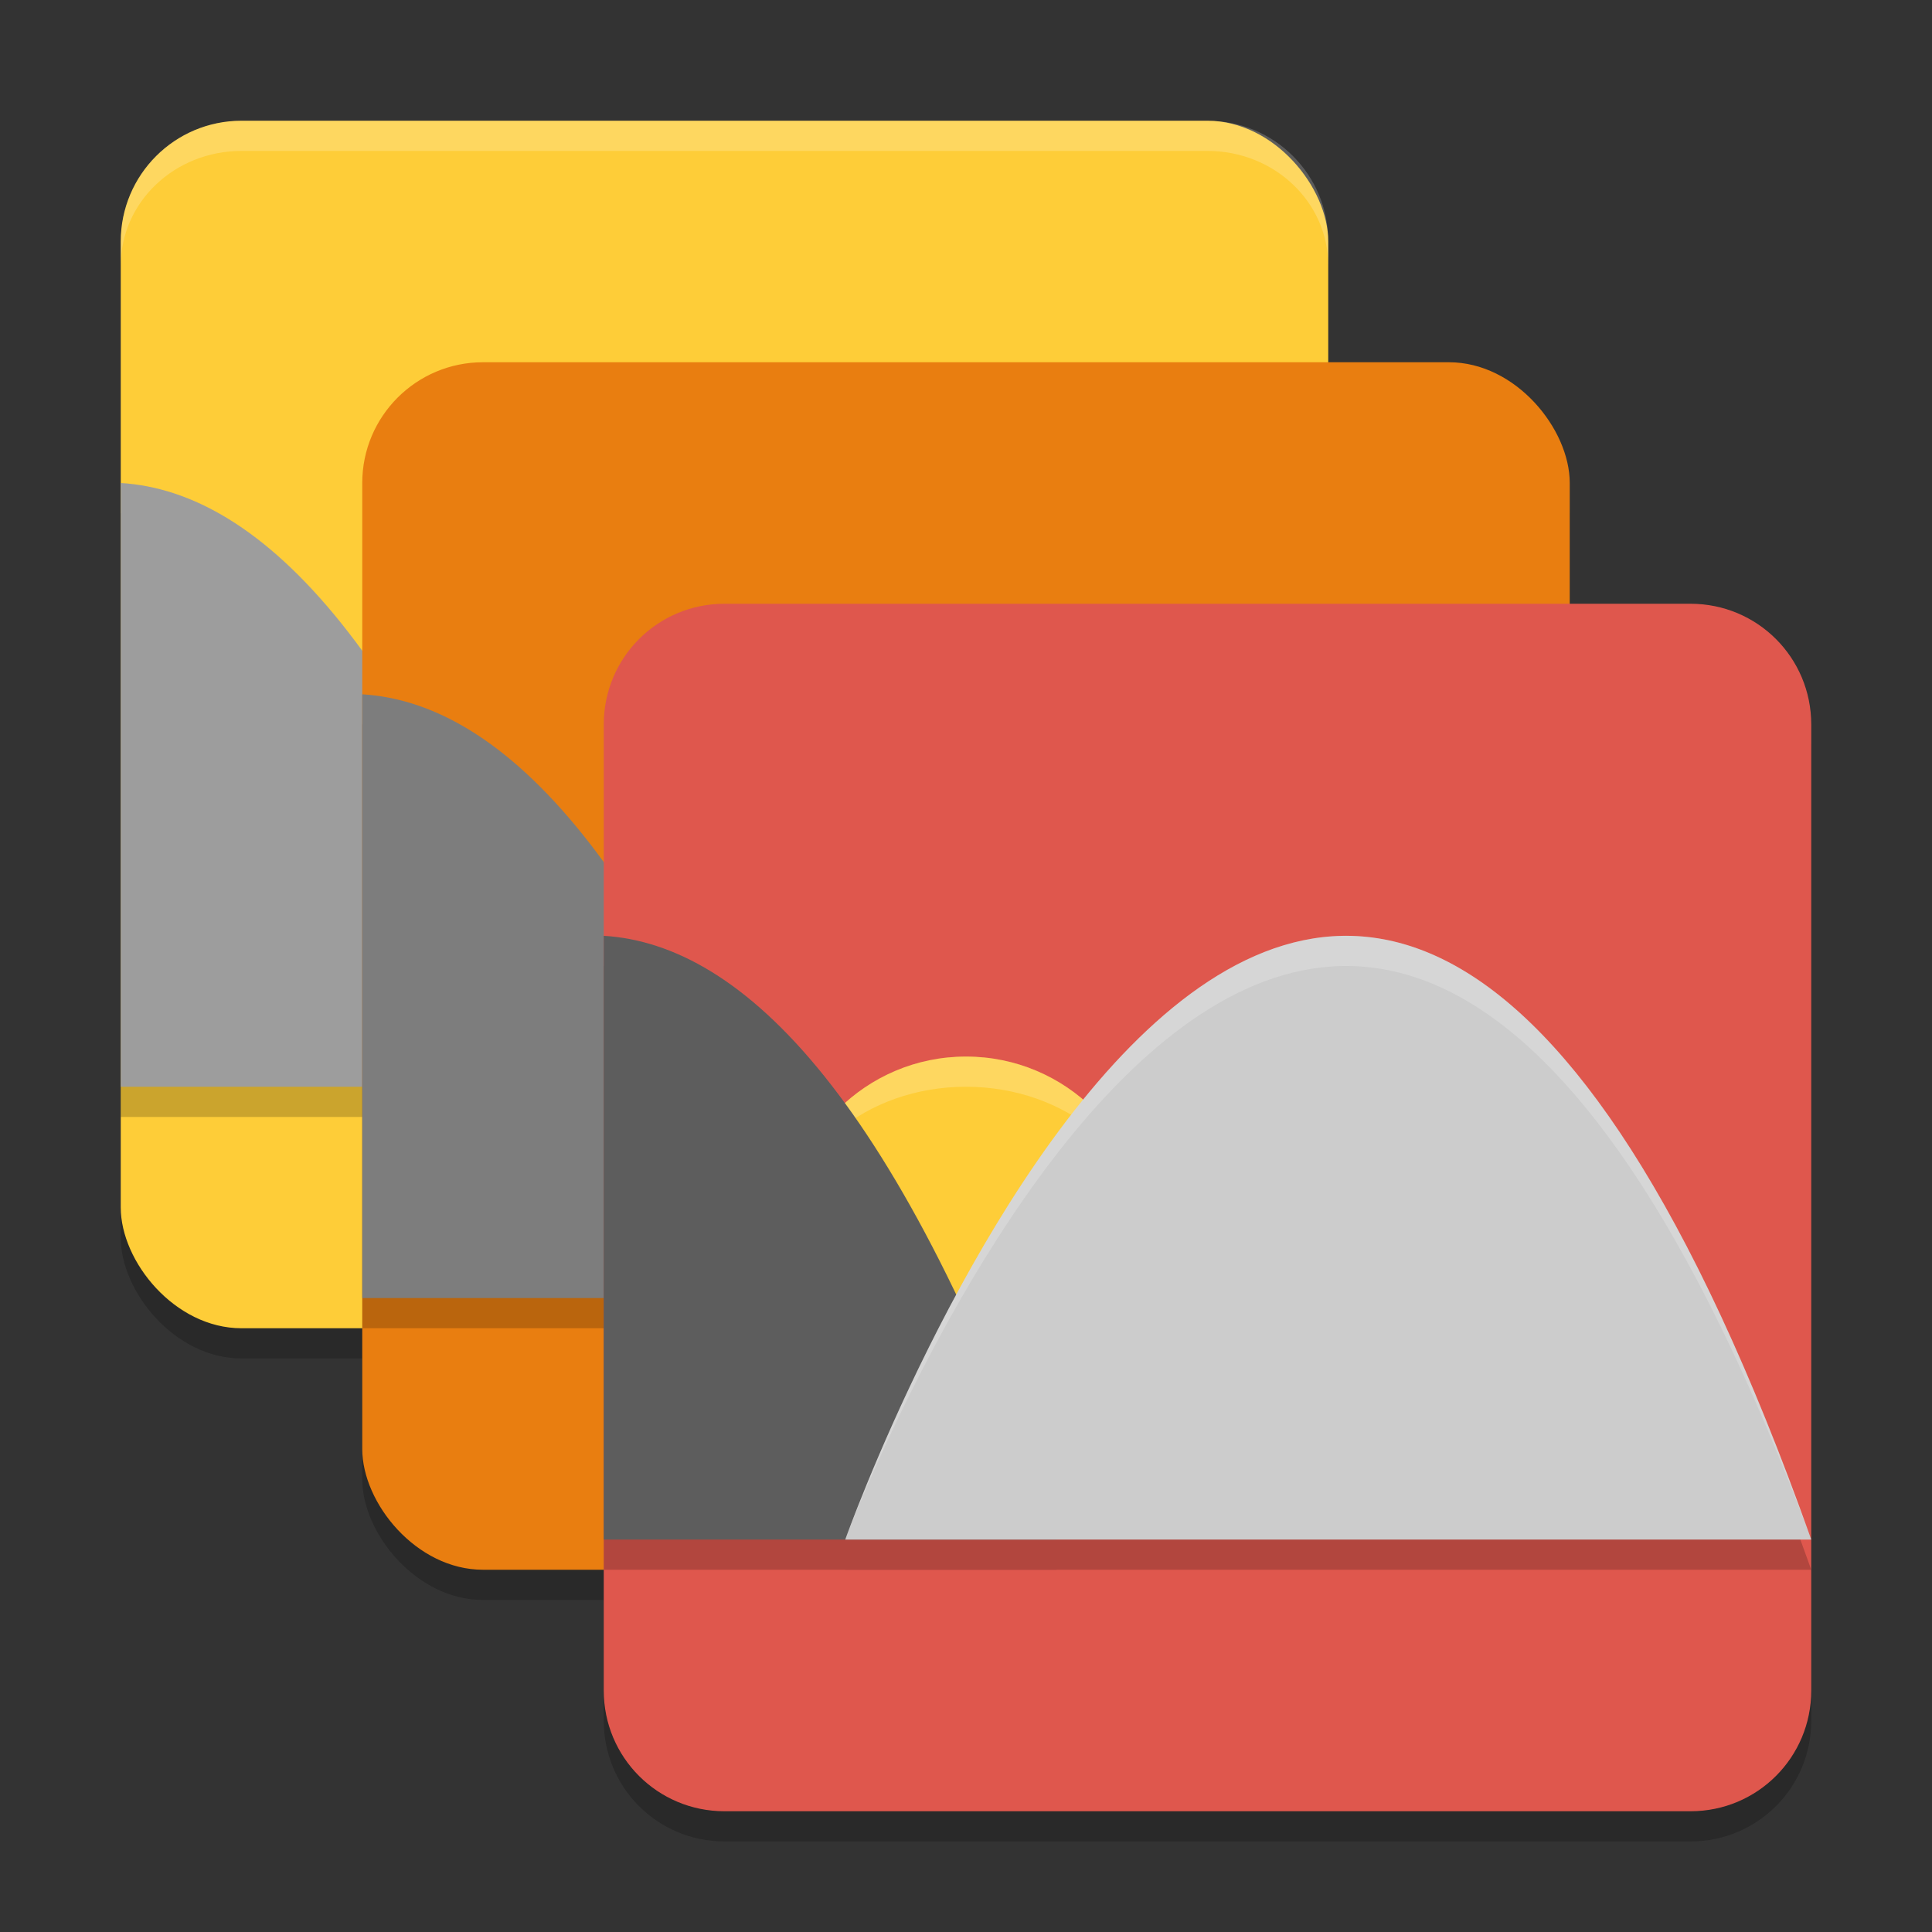 <?xml version="1.0" encoding="UTF-8" standalone="no"?>
<svg
   xmlns:dc="http://purl.org/dc/elements/1.1/"
   xmlns:cc="http://creativecommons.org/ns#"
   xmlns:rdf="http://www.w3.org/1999/02/22-rdf-syntax-ns#"
   xmlns:svg="http://www.w3.org/2000/svg"
   xmlns="http://www.w3.org/2000/svg"
   xmlns:sodipodi="http://sodipodi.sourceforge.net/DTD/sodipodi-0.dtd"
   xmlns:inkscape="http://www.inkscape.org/namespaces/inkscape"
   height="64"
   width="64"
   version="1.1"
   viewBox="0 0 64 64"
   id="svg2"
   inkscape:version="0.91 r13725"
   sodipodi:docname="luminance-hdr.svg">
  <rect x="0" y="0" width="64" height="64" fill="#333333" stroke="none"/>
  <defs
     id="defs66" />
  <sodipodi:namedview
     pagecolor="#404040"
     bordercolor="#666666"
     borderopacity="1"
     objecttolerance="10"
     gridtolerance="10"
     guidetolerance="10"
     inkscape:pageopacity="0"
     inkscape:pageshadow="2"
     inkscape:window-width="1920"
     inkscape:window-height="1056"
     id="namedview64"
     showgrid="false"
     inkscape:zoom="14.265625"
     inkscape:cx="19.627601"
     inkscape:cy="32"
     inkscape:window-x="0"
     inkscape:window-y="24"
     inkscape:window-maximized="1"
     inkscape:current-layer="svg2" />
  <g
     style="opacity:.2"
     transform="translate(0,1)"
     id="g4">
    <g
       id="g6">
      <rect
         rx="4"
         ry="4"
         height="40"
         width="40"
         y="4"
         x="4"
         id="rect8" />
    </g>
    <g
       transform="translate(8,8)"
       id="g10">
      <rect
         rx="4"
         ry="4"
         height="40"
         width="40"
         y="4"
         x="4"
         id="rect12" />
    </g>
    <path
       d="m24 20h32c2.216 0 4 1.784 4 4v32c0 2.216-1.784 4-4 4h-32c-2.216 0-4-1.784-4-4v-32c0-2.216 1.784-4 4-4z"
       id="path14" />
  </g>
  <g
     style="fill:#fecd38"
     id="g18">
    <rect
       style="fill:#fecd38"
       rx="4"
       ry="4"
       height="40"
       width="40"
       y="4"
       x="4"
       id="rect20" />
  </g>
  <path
     d="m4 17v20h15c-5.181-14.586-10.362-19.719-15-20z"
     style="opacity:.2;fill-rule:evenodd"
     id="path22" />
  <path
     style="fill-rule:evenodd;fill:#9d9d9d"
     d="m4 16v20h15c-5.181-14.586-10.362-19.719-15-20z"
     id="path24" />
  <g
     style="fill:#e97e10"
     transform="translate(8,8)"
     id="g28">
    <rect
       style="fill:#e97e10"
       rx="4"
       ry="4"
       height="40"
       width="40"
       y="4"
       x="4"
       id="rect30" />
  </g>
  <path
     style="opacity:.2;fill-rule:evenodd"
     d="m12 24v20h15c-5.181-14.586-10.362-19.719-15-20z"
     id="path32" />
  <path
     d="m12 23v20h15c-5.181-14.586-10.362-19.719-15-20z"
     style="fill-rule:evenodd;fill:#7d7d7d"
     id="path34" />
  <path
     d="m24 20h32c2.216 0 4 1.784 4 4v32c0 2.216-1.784 4-4 4h-32c-2.216 0-4-1.784-4-4v-32c0-2.216 1.784-4 4-4z"
     style="fill:#df574d"
     id="path38" />
  <circle
     r="6"
     style="fill:#fecd38"
     cx="32"
     cy="41"
     id="circle40" />
  <g
     style="opacity:.2"
     transform="translate(0,1)"
     id="g42">
    <path
       style="fill-rule:evenodd"
       d="m20 31v20h15c-5.181-14.586-10.362-19.719-15-20z"
       id="path44" />
    <path
       style="fill-rule:evenodd"
       d="m28 51h32c-16-45-32 0-32 0z"
       id="path46" />
  </g>
  <path
     style="opacity:0.2;fill:#ffffff"
     d="m32 35c-3.314 0-6 2.686-6 6 0-2.761 2.686-5 6-5s6 2.239 6 5c0-3.314-2.686-6-6-6zm6 6h-12z"
     id="path48" />
  <path
     d="m20 31v20h15c-5.181-14.586-10.362-19.719-15-20z"
     style="fill-rule:evenodd;fill:#5d5d5d"
     id="path50" />
  <path
     style="fill-rule:evenodd;fill:#cccccc"
     d="m28 51h32c-16-45-32 0-32 0z"
     id="path54" />
  <path
     style="opacity:0.2;fill-rule:evenodd;fill:#ffffff"
     d="m44.814 31.004c-9.593-0.317-16.814 19.996-16.814 19.996s16-42.75 32 0c-5.25-14.766-10.501-19.841-15.186-19.996z"
     id="path56" />
  <path
     style="opacity:0.2;fill:#ffffff"
     d="m8 4c-2.216 0-4 1.784-4 4v0.801c0-2.105 1.784-3.801 4-3.801h32c2.216 0 4 1.696 4 3.801v-0.801c0-2.216-1.784-4-4-4z"
     id="path62" />
</svg>
